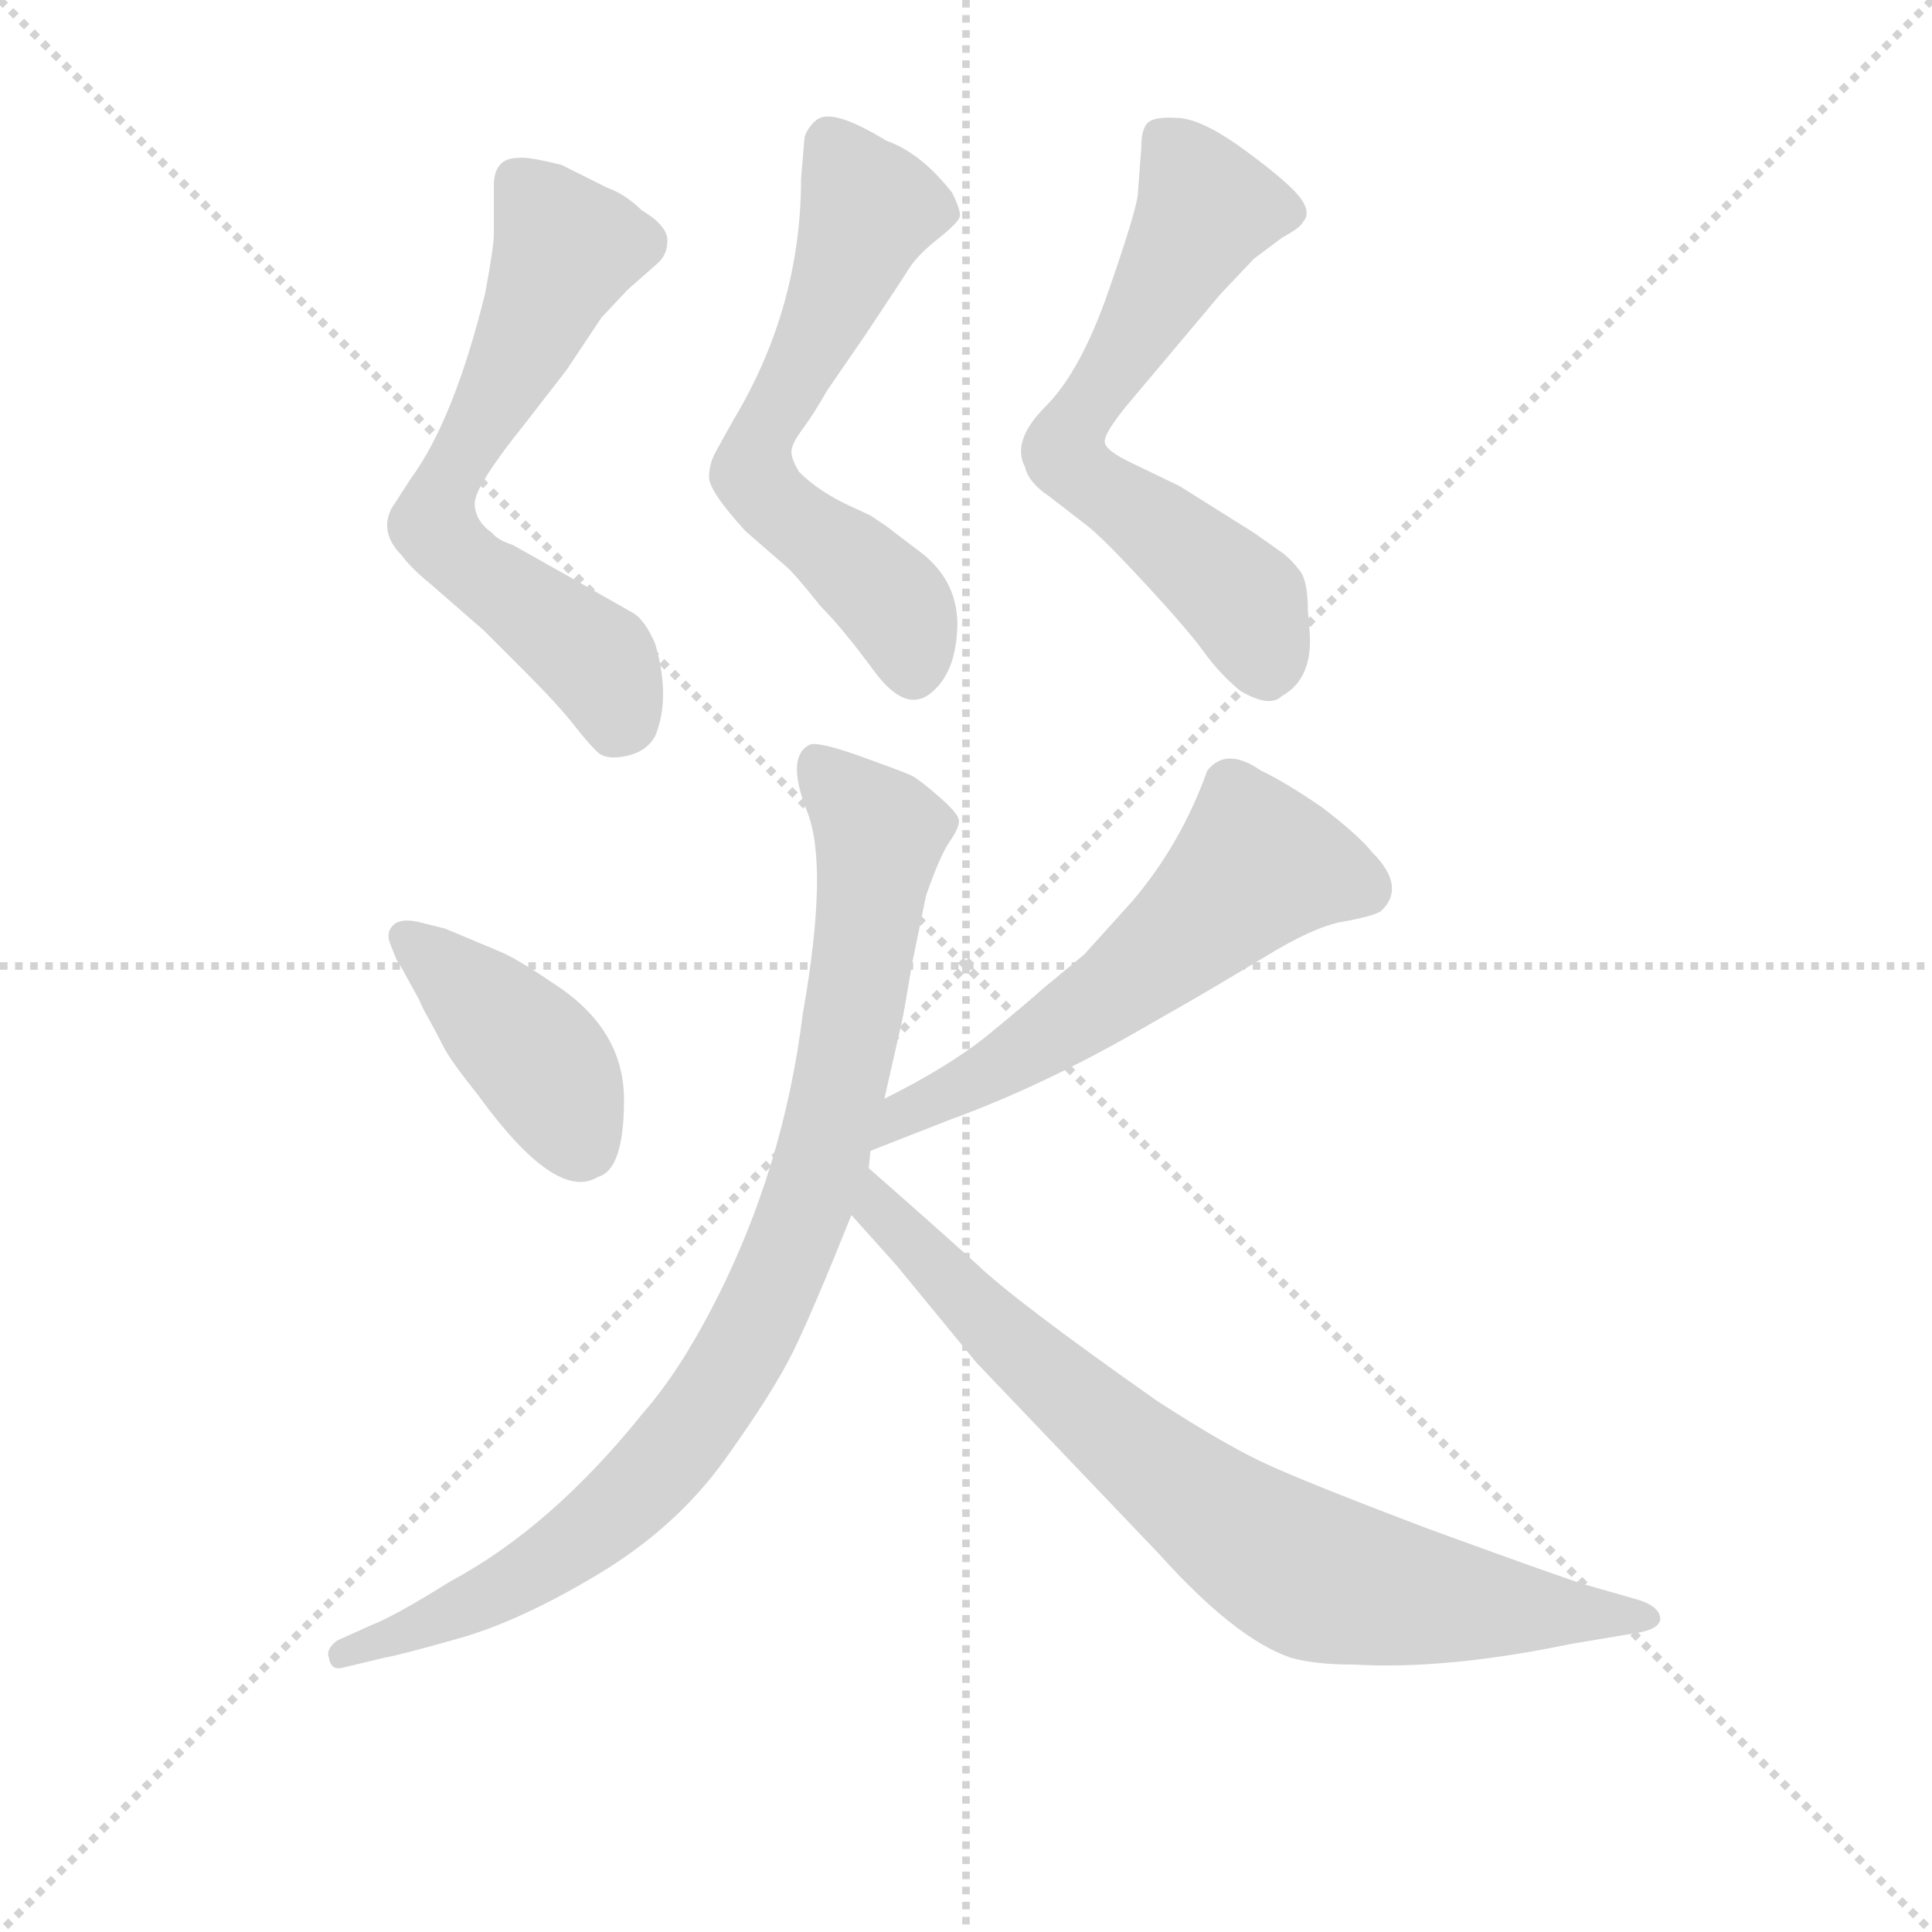 <svg version="1.1" viewBox="0 0 1024 1024" xmlns="http://www.w3.org/2000/svg">
  <g stroke="lightgray" stroke-dasharray="1,1" stroke-width="1" transform="scale(4, 4)">
    <line x1="0" y1="0" x2="256" y2="256"></line>
    <line x1="256" y1="0" x2="0" y2="256"></line>
    <line x1="128" y1="0" x2="128" y2="256"></line>
    <line x1="0" y1="128" x2="256" y2="128"></line>
  </g>
<g transform="scale(0.92, -0.92) translate(60, -900)">
   <style type="text/css">
    @keyframes keyframes0 {
      from {
       stroke: blue;
       stroke-dashoffset: 643;
       stroke-width: 128;
       }
       68% {
       animation-timing-function: step-end;
       stroke: blue;
       stroke-dashoffset: 0;
       stroke-width: 128;
       }
       to {
       stroke: black;
       stroke-width: 1024;
       }
       }
       #make-me-a-hanzi-animation-0 {
         animation: keyframes0 0.773s both;
         animation-delay: 0s;
         animation-timing-function: linear;
       }
    @keyframes keyframes1 {
      from {
       stroke: blue;
       stroke-dashoffset: 620;
       stroke-width: 128;
       }
       67% {
       animation-timing-function: step-end;
       stroke: blue;
       stroke-dashoffset: 0;
       stroke-width: 128;
       }
       to {
       stroke: black;
       stroke-width: 1024;
       }
       }
       #make-me-a-hanzi-animation-1 {
         animation: keyframes1 0.755s both;
         animation-delay: 0.773s;
         animation-timing-function: linear;
       }
    @keyframes keyframes2 {
      from {
       stroke: blue;
       stroke-dashoffset: 641;
       stroke-width: 128;
       }
       68% {
       animation-timing-function: step-end;
       stroke: blue;
       stroke-dashoffset: 0;
       stroke-width: 128;
       }
       to {
       stroke: black;
       stroke-width: 1024;
       }
       }
       #make-me-a-hanzi-animation-2 {
         animation: keyframes2 0.772s both;
         animation-delay: 1.528s;
         animation-timing-function: linear;
       }
    @keyframes keyframes3 {
      from {
       stroke: blue;
       stroke-dashoffset: 414;
       stroke-width: 128;
       }
       57% {
       animation-timing-function: step-end;
       stroke: blue;
       stroke-dashoffset: 0;
       stroke-width: 128;
       }
       to {
       stroke: black;
       stroke-width: 1024;
       }
       }
       #make-me-a-hanzi-animation-3 {
         animation: keyframes3 0.587s both;
         animation-delay: 2.299s;
         animation-timing-function: linear;
       }
    @keyframes keyframes4 {
      from {
       stroke: blue;
       stroke-dashoffset: 591;
       stroke-width: 128;
       }
       66% {
       animation-timing-function: step-end;
       stroke: blue;
       stroke-dashoffset: 0;
       stroke-width: 128;
       }
       to {
       stroke: black;
       stroke-width: 1024;
       }
       }
       #make-me-a-hanzi-animation-4 {
         animation: keyframes4 0.731s both;
         animation-delay: 2.886s;
         animation-timing-function: linear;
       }
    @keyframes keyframes5 {
      from {
       stroke: blue;
       stroke-dashoffset: 917;
       stroke-width: 128;
       }
       75% {
       animation-timing-function: step-end;
       stroke: blue;
       stroke-dashoffset: 0;
       stroke-width: 128;
       }
       to {
       stroke: black;
       stroke-width: 1024;
       }
       }
       #make-me-a-hanzi-animation-5 {
         animation: keyframes5 0.996s both;
         animation-delay: 3.617s;
         animation-timing-function: linear;
       }
    @keyframes keyframes6 {
      from {
       stroke: blue;
       stroke-dashoffset: 795;
       stroke-width: 128;
       }
       72% {
       animation-timing-function: step-end;
       stroke: blue;
       stroke-dashoffset: 0;
       stroke-width: 128;
       }
       to {
       stroke: black;
       stroke-width: 1024;
       }
       }
       #make-me-a-hanzi-animation-6 {
         animation: keyframes6 0.897s both;
         animation-delay: 4.614s;
         animation-timing-function: linear;
       }
</style>
<path d="M 224.5 793.0 L 224.5 765.0 Q 224.5 758.0 219.5 731.0 Q 201.5 658.0 176.5 624.0 L 165.5 607.0 Q 158.5 593.0 171.5 580.0 Q 176.5 573.0 187.5 564.0 L 218.5 537.0 L 242.5 513.0 Q 261.5 494.0 270.5 482.5 Q 279.5 471.0 284.5 466.5 Q 289.5 462.0 301.0 464.5 Q 312.5 467.0 317.5 476.0 Q 326.5 498.0 317.5 529.0 Q 311.5 543.0 304.5 547.0 Q 297.5 551.0 267.5 568.0 L 235.5 586.0 Q 226.5 589.0 223.5 593.0 Q 213.5 600.0 213.5 610.0 Q 213.5 620.0 242.5 656.0 L 266.5 687.0 L 286.5 717.0 L 301.5 733.0 L 318.5 748.0 Q 324.5 753.0 324.5 761.5 Q 324.5 770.0 309.5 779.0 Q 300.5 788.0 289.5 792.0 L 263.5 805.0 Q 243.5 810.0 238.5 809.0 Q 224.5 809.0 224.5 793.0 Z" fill="lightgray"></path> 
<path d="M 426.5 610.0 Q 410.5 618.0 400.5 628.0 Q 395.5 636.0 396.0 640.5 Q 396.5 645.0 402.5 653.0 Q 408.5 661.0 416.5 675.0 L 438.5 707.0 Q 458.5 737.0 463.5 745.0 Q 468.5 753.0 480.5 762.5 Q 492.5 772.0 493.0 775.5 Q 493.5 779.0 488.5 789.0 Q 470.5 812.0 450.5 819.0 Q 419.5 838.0 410.5 831.0 Q 405.5 827.0 403.5 821.0 L 401.5 797.0 Q 401.5 723.0 362.5 658.0 L 352.5 640.0 Q 348.5 633.0 348.5 625.0 Q 348.5 617.0 369.5 594.0 L 392.5 574.0 Q 397.5 570.0 412.5 551.0 Q 425.5 538.0 443.5 513.5 Q 461.5 489.0 476.0 500.5 Q 490.5 512.0 491.5 538.0 Q 492.5 564.0 471.5 581.0 Q 459.5 590.0 450.5 597.0 L 441.5 603.0 L 426.5 610.0 Z" fill="lightgray"></path> 
<path d="M 595.5 788.0 Q 594.5 778.0 578.5 732.0 Q 562.5 686.0 542.5 666.0 Q 522.5 646.0 530.5 631.0 Q 532.5 622.0 544.5 614.0 L 566.5 597.0 Q 575.5 590.0 600.0 563.5 Q 624.5 537.0 633.5 524.5 Q 642.5 512.0 654.5 502.0 Q 671.5 492.0 678.5 499.0 Q 696.5 509.0 694.5 536.0 L 693.5 548.0 Q 693.5 565.0 689.0 571.0 Q 684.5 577.0 679.5 581.0 L 662.5 593.0 L 619.5 620.0 L 592.5 633.0 Q 577.5 640.0 576.5 645.0 Q 575.5 650.0 590.5 668.0 L 643.5 731.0 L 662.5 751.0 L 678.5 763.0 Q 689.5 769.0 690.5 772.0 Q 695.5 777.0 689.5 785.5 Q 683.5 794.0 658.5 812.5 Q 633.5 831.0 619.5 832.0 Q 605.5 833.0 601.5 829.5 Q 597.5 826.0 597.5 815.0 L 595.5 788.0 Z" fill="lightgray"></path> 
<path d="M 180.5 369.0 Q 170.5 371.0 166.5 367.0 Q 162.5 363.0 164.5 357.0 L 168.5 347.0 L 170.5 344.0 L 181.5 324.0 Q 182.5 321.0 187.0 313.0 Q 191.5 305.0 195.5 297.0 Q 199.5 289.0 215.5 269.0 Q 260.5 207.0 284.5 222.0 Q 299.5 226.0 299.5 266.5 Q 299.5 307.0 259.5 333.0 Q 237.5 348.0 227.5 352.0 L 196.5 365.0 L 180.5 369.0 Z" fill="lightgray"></path> 
<path d="M 441.5 237.0 L 487.5 255.0 Q 542.5 275.0 602.5 310.0 L 623.5 322.0 Q 637.5 330.0 667.5 348.0 Q 696.5 366.0 713.5 369.0 Q 730.5 372.0 735.5 375.0 Q 750.5 389.0 730.5 409.0 Q 722.5 419.0 701.5 435.0 Q 679.5 450.0 666.5 456.0 Q 646.5 470.0 635.5 456.0 Q 620.5 414.0 592.5 381.0 L 564.5 350.0 L 541.5 331.0 Q 531.5 322.0 509.5 304.0 Q 487.5 286.0 449.5 267.0 C 422.5 253.0 413.5 226.0 441.5 237.0 Z" fill="lightgray"></path> 
<path d="M 449.5 267.0 L 459.5 311.0 Q 460.5 315.0 465.5 345.0 L 473.5 384.0 Q 481.5 407.0 487.0 415.0 Q 492.5 423.0 492.5 427.0 Q 492.5 431.0 481.0 441.0 Q 469.5 451.0 465.5 453.0 Q 461.5 455.0 436.5 464.0 Q 411.5 473.0 406.5 471.0 Q 392.5 464.0 405.0 432.5 Q 417.5 401.0 402.5 316.0 Q 391.5 227.0 351.5 149.0 Q 331.5 110.0 310.5 86.0 Q 257.5 20.0 199.5 -11.0 Q 167.5 -31.0 154.5 -36.0 L 134.5 -45.0 Q 127.5 -50.0 129.5 -55.0 Q 130.5 -62.0 136.5 -61.0 L 161.5 -55.0 Q 168.5 -54.0 204.0 -44.0 Q 239.5 -34.0 284.5 -7.0 Q 329.5 20.0 357.5 59.0 Q 385.5 98.0 397.0 121.5 Q 408.5 145.0 430.5 200.0 L 440.5 227.0 L 441.5 237.0 L 449.5 267.0 Z" fill="lightgray"></path> 
<path d="M 430.5 200.0 L 456.5 171.0 L 502.5 115.0 L 607.5 5.0 Q 651.5 -44.0 683.5 -55.0 Q 697.5 -59.0 720.5 -59.0 Q 773.5 -62.0 845.5 -47.0 L 881.5 -41.0 Q 895.5 -39.0 896.5 -33.0 Q 896.5 -25.0 881.5 -21.0 L 853.5 -13.0 Q 837.5 -8.0 763.5 19.0 Q 689.5 47.0 666.5 58.0 Q 643.5 69.0 606.5 93.0 Q 525.5 150.0 503.5 171.0 Q 481.5 191.0 440.5 227.0 C 417.5 247.0 410.5 222.0 430.5 200.0 Z" fill="lightgray"></path> 
      <clipPath id="make-me-a-hanzi-clip-0">
      <path d="M 224.5 793.0 L 224.5 765.0 Q 224.5 758.0 219.5 731.0 Q 201.5 658.0 176.5 624.0 L 165.5 607.0 Q 158.5 593.0 171.5 580.0 Q 176.5 573.0 187.5 564.0 L 218.5 537.0 L 242.5 513.0 Q 261.5 494.0 270.5 482.5 Q 279.5 471.0 284.5 466.5 Q 289.5 462.0 301.0 464.5 Q 312.5 467.0 317.5 476.0 Q 326.5 498.0 317.5 529.0 Q 311.5 543.0 304.5 547.0 Q 297.5 551.0 267.5 568.0 L 235.5 586.0 Q 226.5 589.0 223.5 593.0 Q 213.5 600.0 213.5 610.0 Q 213.5 620.0 242.5 656.0 L 266.5 687.0 L 286.5 717.0 L 301.5 733.0 L 318.5 748.0 Q 324.5 753.0 324.5 761.5 Q 324.5 770.0 309.5 779.0 Q 300.5 788.0 289.5 792.0 L 263.5 805.0 Q 243.5 810.0 238.5 809.0 Q 224.5 809.0 224.5 793.0 Z" fill="lightgray"></path>
      </clipPath>
      <path clip-path="url(#make-me-a-hanzi-clip-0)" d="M 237.5 796.0 L 266.5 757.0 L 195.5 618.0 L 190.5 598.0 L 207.5 576.0 L 284.5 519.0 L 294.5 482.0 " fill="none" id="make-me-a-hanzi-animation-0" stroke-dasharray="515 1030" stroke-linecap="round"></path>

      <clipPath id="make-me-a-hanzi-clip-1">
      <path d="M 426.5 610.0 Q 410.5 618.0 400.5 628.0 Q 395.5 636.0 396.0 640.5 Q 396.5 645.0 402.5 653.0 Q 408.5 661.0 416.5 675.0 L 438.5 707.0 Q 458.5 737.0 463.5 745.0 Q 468.5 753.0 480.5 762.5 Q 492.5 772.0 493.0 775.5 Q 493.5 779.0 488.5 789.0 Q 470.5 812.0 450.5 819.0 Q 419.5 838.0 410.5 831.0 Q 405.5 827.0 403.5 821.0 L 401.5 797.0 Q 401.5 723.0 362.5 658.0 L 352.5 640.0 Q 348.5 633.0 348.5 625.0 Q 348.5 617.0 369.5 594.0 L 392.5 574.0 Q 397.5 570.0 412.5 551.0 Q 425.5 538.0 443.5 513.5 Q 461.5 489.0 476.0 500.5 Q 490.5 512.0 491.5 538.0 Q 492.5 564.0 471.5 581.0 Q 459.5 590.0 450.5 597.0 L 441.5 603.0 L 426.5 610.0 Z" fill="lightgray"></path>
      </clipPath>
      <path clip-path="url(#make-me-a-hanzi-clip-1)" d="M 417.5 819.0 L 440.5 780.0 L 422.5 730.0 L 376.5 644.0 L 375.5 626.0 L 380.5 615.0 L 454.5 553.0 L 465.5 513.0 " fill="none" id="make-me-a-hanzi-animation-1" stroke-dasharray="492 984" stroke-linecap="round"></path>

      <clipPath id="make-me-a-hanzi-clip-2">
      <path d="M 595.5 788.0 Q 594.5 778.0 578.5 732.0 Q 562.5 686.0 542.5 666.0 Q 522.5 646.0 530.5 631.0 Q 532.5 622.0 544.5 614.0 L 566.5 597.0 Q 575.5 590.0 600.0 563.5 Q 624.5 537.0 633.5 524.5 Q 642.5 512.0 654.5 502.0 Q 671.5 492.0 678.5 499.0 Q 696.5 509.0 694.5 536.0 L 693.5 548.0 Q 693.5 565.0 689.0 571.0 Q 684.5 577.0 679.5 581.0 L 662.5 593.0 L 619.5 620.0 L 592.5 633.0 Q 577.5 640.0 576.5 645.0 Q 575.5 650.0 590.5 668.0 L 643.5 731.0 L 662.5 751.0 L 678.5 763.0 Q 689.5 769.0 690.5 772.0 Q 695.5 777.0 689.5 785.5 Q 683.5 794.0 658.5 812.5 Q 633.5 831.0 619.5 832.0 Q 605.5 833.0 601.5 829.5 Q 597.5 826.0 597.5 815.0 L 595.5 788.0 Z" fill="lightgray"></path>
      </clipPath>
      <path clip-path="url(#make-me-a-hanzi-clip-2)" d="M 608.5 820.0 L 624.5 802.0 L 633.5 777.0 L 552.5 640.0 L 562.5 626.0 L 654.5 555.0 L 668.5 516.0 " fill="none" id="make-me-a-hanzi-animation-2" stroke-dasharray="513 1026" stroke-linecap="round"></path>

      <clipPath id="make-me-a-hanzi-clip-3">
      <path d="M 180.5 369.0 Q 170.5 371.0 166.5 367.0 Q 162.5 363.0 164.5 357.0 L 168.5 347.0 L 170.5 344.0 L 181.5 324.0 Q 182.5 321.0 187.0 313.0 Q 191.5 305.0 195.5 297.0 Q 199.5 289.0 215.5 269.0 Q 260.5 207.0 284.5 222.0 Q 299.5 226.0 299.5 266.5 Q 299.5 307.0 259.5 333.0 Q 237.5 348.0 227.5 352.0 L 196.5 365.0 L 180.5 369.0 Z" fill="lightgray"></path>
      </clipPath>
      <path clip-path="url(#make-me-a-hanzi-clip-3)" d="M 174.5 360.0 L 250.5 289.0 L 273.5 240.0 " fill="none" id="make-me-a-hanzi-animation-3" stroke-dasharray="286 572" stroke-linecap="round"></path>

      <clipPath id="make-me-a-hanzi-clip-4">
      <path d="M 441.5 237.0 L 487.5 255.0 Q 542.5 275.0 602.5 310.0 L 623.5 322.0 Q 637.5 330.0 667.5 348.0 Q 696.5 366.0 713.5 369.0 Q 730.5 372.0 735.5 375.0 Q 750.5 389.0 730.5 409.0 Q 722.5 419.0 701.5 435.0 Q 679.5 450.0 666.5 456.0 Q 646.5 470.0 635.5 456.0 Q 620.5 414.0 592.5 381.0 L 564.5 350.0 L 541.5 331.0 Q 531.5 322.0 509.5 304.0 Q 487.5 286.0 449.5 267.0 C 422.5 253.0 413.5 226.0 441.5 237.0 Z" fill="lightgray"></path>
      </clipPath>
      <path clip-path="url(#make-me-a-hanzi-clip-4)" d="M 726.5 388.0 L 684.5 400.0 L 662.5 400.0 L 582.5 329.0 L 515.5 285.0 L 457.5 257.0 L 445.5 244.0 " fill="none" id="make-me-a-hanzi-animation-4" stroke-dasharray="463 926" stroke-linecap="round"></path>

      <clipPath id="make-me-a-hanzi-clip-5">
      <path d="M 449.5 267.0 L 459.5 311.0 Q 460.5 315.0 465.5 345.0 L 473.5 384.0 Q 481.5 407.0 487.0 415.0 Q 492.5 423.0 492.5 427.0 Q 492.5 431.0 481.0 441.0 Q 469.5 451.0 465.5 453.0 Q 461.5 455.0 436.5 464.0 Q 411.5 473.0 406.5 471.0 Q 392.5 464.0 405.0 432.5 Q 417.5 401.0 402.5 316.0 Q 391.5 227.0 351.5 149.0 Q 331.5 110.0 310.5 86.0 Q 257.5 20.0 199.5 -11.0 Q 167.5 -31.0 154.5 -36.0 L 134.5 -45.0 Q 127.5 -50.0 129.5 -55.0 Q 130.5 -62.0 136.5 -61.0 L 161.5 -55.0 Q 168.5 -54.0 204.0 -44.0 Q 239.5 -34.0 284.5 -7.0 Q 329.5 20.0 357.5 59.0 Q 385.5 98.0 397.0 121.5 Q 408.5 145.0 430.5 200.0 L 440.5 227.0 L 441.5 237.0 L 449.5 267.0 Z" fill="lightgray"></path>
      </clipPath>
      <path clip-path="url(#make-me-a-hanzi-clip-5)" d="M 410.5 461.0 L 446.5 418.0 L 418.5 251.0 L 375.5 137.0 L 324.5 60.0 L 277.5 16.0 L 190.5 -35.0 L 137.5 -53.0 " fill="none" id="make-me-a-hanzi-animation-5" stroke-dasharray="789 1578" stroke-linecap="round"></path>

      <clipPath id="make-me-a-hanzi-clip-6">
      <path d="M 430.5 200.0 L 456.5 171.0 L 502.5 115.0 L 607.5 5.0 Q 651.5 -44.0 683.5 -55.0 Q 697.5 -59.0 720.5 -59.0 Q 773.5 -62.0 845.5 -47.0 L 881.5 -41.0 Q 895.5 -39.0 896.5 -33.0 Q 896.5 -25.0 881.5 -21.0 L 853.5 -13.0 Q 837.5 -8.0 763.5 19.0 Q 689.5 47.0 666.5 58.0 Q 643.5 69.0 606.5 93.0 Q 525.5 150.0 503.5 171.0 Q 481.5 191.0 440.5 227.0 C 417.5 247.0 410.5 222.0 430.5 200.0 Z" fill="lightgray"></path>
      </clipPath>
      <path clip-path="url(#make-me-a-hanzi-clip-6)" d="M 444.5 218.0 L 445.5 203.0 L 546.5 104.0 L 677.5 2.0 L 753.5 -20.0 L 890.5 -32.0 " fill="none" id="make-me-a-hanzi-animation-6" stroke-dasharray="667 1334" stroke-linecap="round"></path>

</g>
</svg>
